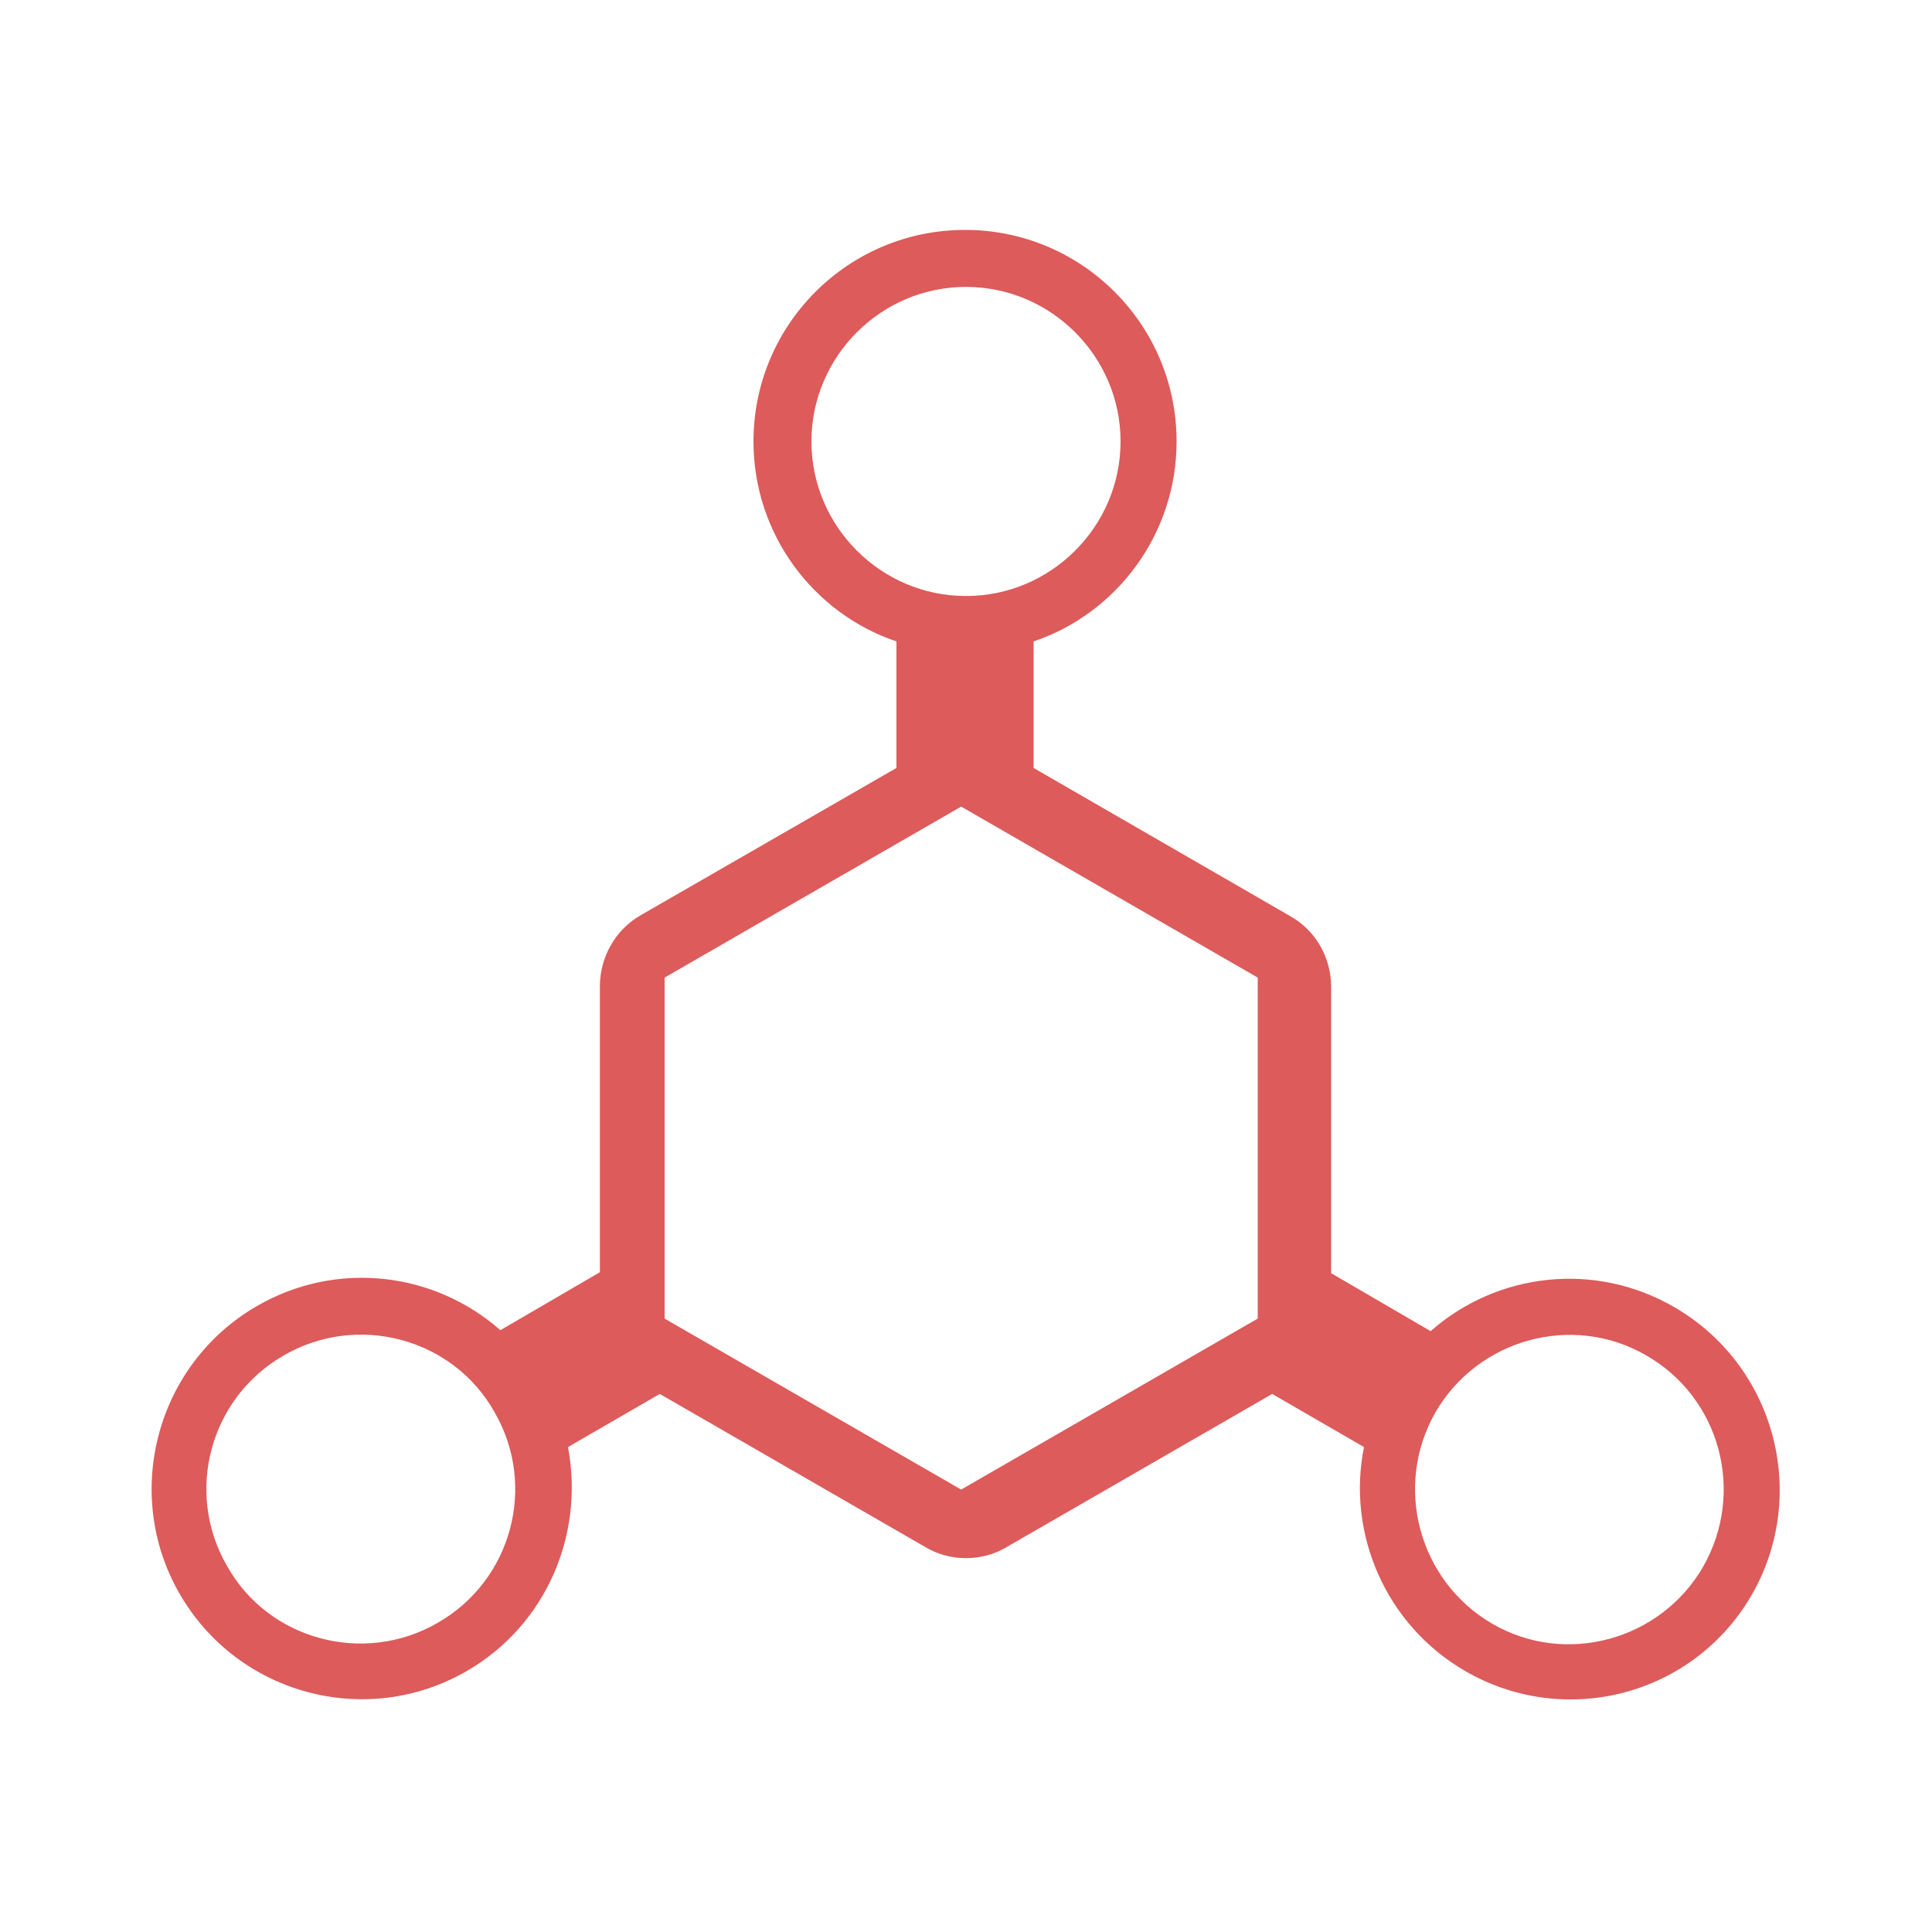 <svg t="1743855709556" class="icon" viewBox="0 0 1024 1024" version="1.1" xmlns="http://www.w3.org/2000/svg" p-id="21984" width="200" height="200"><path d="M887.296 692.736c-42.496-24.576-94.208-17.92-129.024 12.8l-52.736-30.72v-151.552c0-15.872-8.192-30.208-22.016-37.888L547.84 407.04V339.968c44.032-14.848 75.776-56.832 75.776-105.984 0-61.952-50.176-112.128-112.128-112.128S399.36 172.032 399.36 233.984c0 49.152 31.744 91.136 75.776 105.984v67.072L339.968 484.864c-13.824 7.68-22.016 22.528-22.016 37.888v151.552l-52.736 30.72c-34.816-30.72-86.528-37.376-129.024-12.8-53.248 30.72-71.68 99.328-40.96 152.576 30.72 53.248 98.816 71.68 152.064 40.96 42.496-24.576 62.464-72.704 53.76-118.784l48.64-28.16 140.288 80.896c6.656 4.096 14.336 6.144 22.016 6.144s15.36-2.048 22.016-6.144l140.288-80.896 48.64 28.16c-9.216 45.568 11.264 94.208 53.76 118.784 53.248 30.72 121.344 12.8 152.064-40.96 30.208-53.248 11.776-121.344-41.472-152.064zM231.936 860.16c-38.912 22.528-89.6 9.216-111.616-30.208-22.528-38.912-9.216-89.088 30.208-111.616 38.912-22.528 89.6-9.216 111.616 30.208 22.528 38.912 9.216 89.088-30.208 111.616zM430.08 233.984c0-45.056 36.864-81.92 81.92-81.92s81.92 36.864 81.92 81.92-36.864 81.92-81.92 81.92-81.92-36.864-81.92-81.92z m236.544 464.896l-157.184 90.624-157.184-90.624v-180.736l157.184-90.624 157.184 90.624v180.736z m236.032 131.584c-22.528 38.912-72.704 52.736-111.616 30.208-38.912-22.528-52.736-72.704-30.208-112.128 22.528-38.912 72.704-52.736 111.616-30.208 39.424 22.528 52.736 72.704 30.208 112.128z" fill="#DD5B5B" p-id="21985"></path></svg>